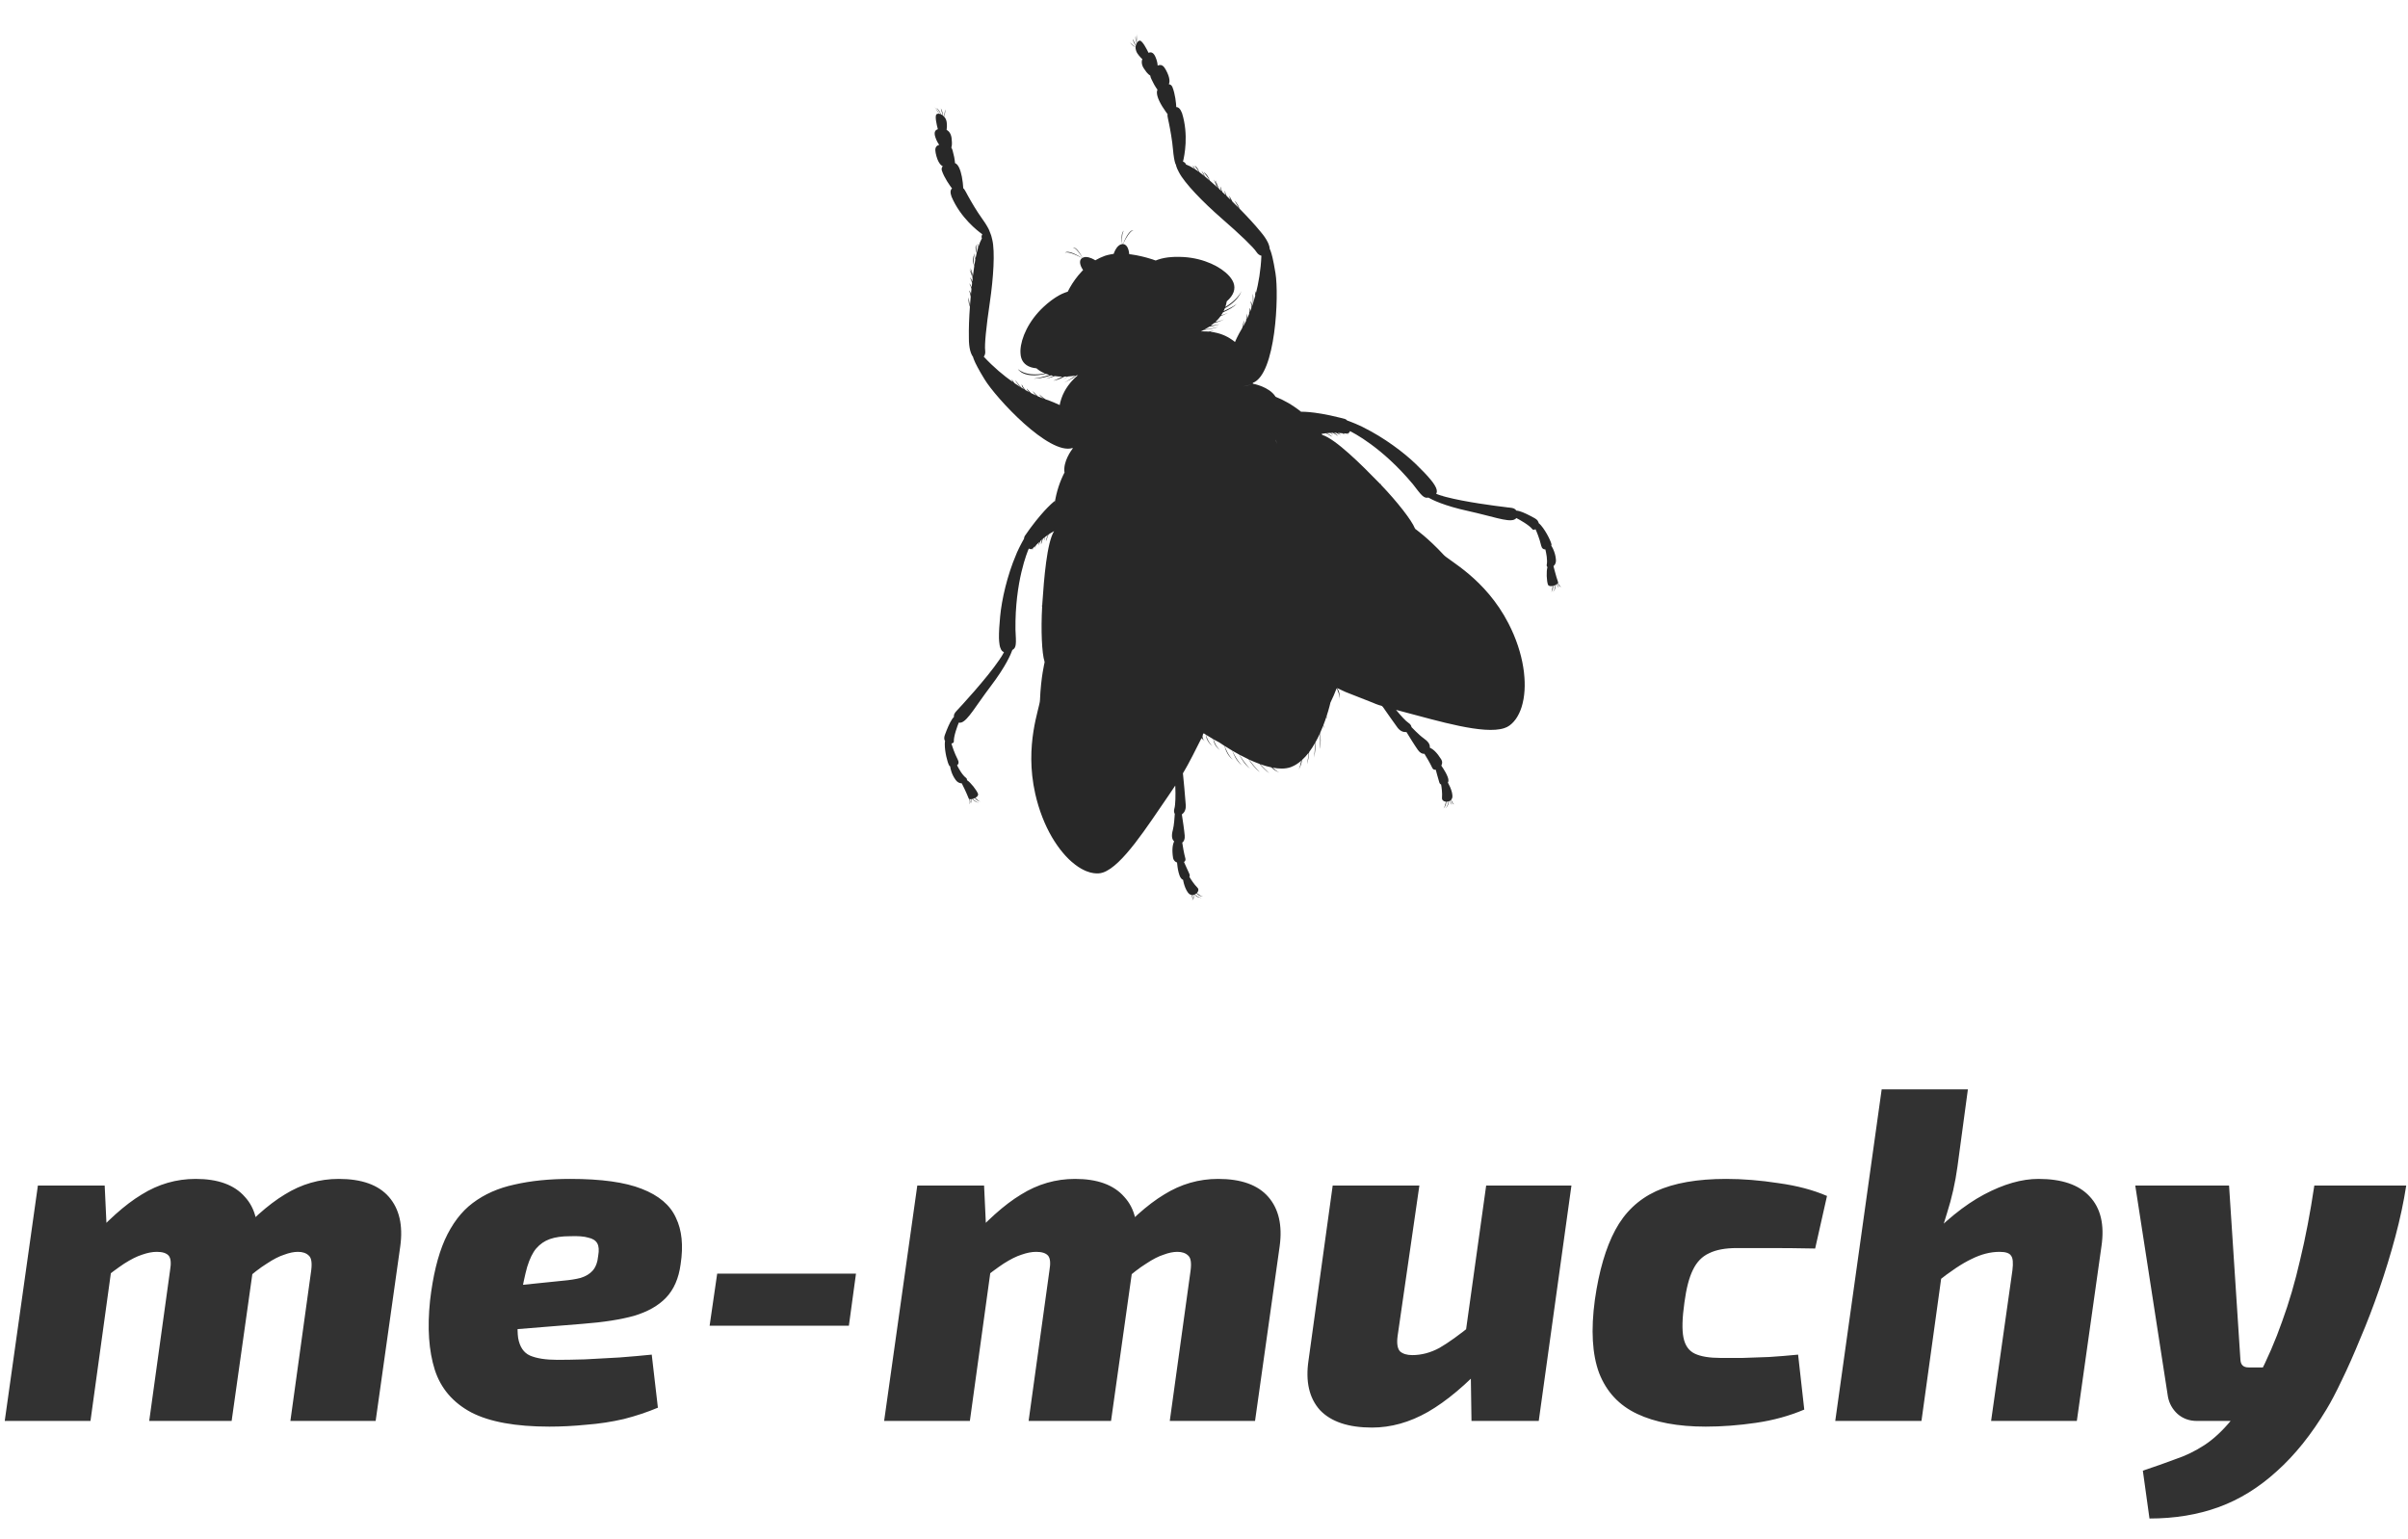 <svg width="61" height="39" viewBox="0 0 61 39" fill="none" xmlns="http://www.w3.org/2000/svg">
<g clip-path="url(#clip0_10_65)">
<path d="M2.652 30.036L2.712 31.32L2.916 31.476L2.292 36H0.12L0.96 30.036H2.652ZM4.956 29.868C5.524 29.868 5.94 30.02 6.204 30.324C6.476 30.62 6.572 31.036 6.492 31.572L5.868 36H3.78L4.308 32.184C4.34 32 4.328 31.876 4.272 31.812C4.216 31.748 4.116 31.716 3.972 31.716C3.86 31.716 3.736 31.74 3.6 31.788C3.472 31.828 3.32 31.904 3.144 32.016C2.976 32.128 2.772 32.28 2.532 32.472L2.196 31.512C2.7 30.936 3.164 30.52 3.588 30.264C4.012 30 4.468 29.868 4.956 29.868ZM8.58 29.868C9.164 29.868 9.588 30.02 9.852 30.324C10.116 30.628 10.212 31.044 10.14 31.572L9.516 36H7.356L7.884 32.184C7.908 31.992 7.888 31.868 7.824 31.812C7.76 31.748 7.668 31.716 7.548 31.716C7.444 31.716 7.328 31.74 7.2 31.788C7.072 31.828 6.924 31.904 6.756 32.016C6.588 32.12 6.392 32.272 6.168 32.472L5.82 31.512C6.324 30.936 6.788 30.52 7.212 30.264C7.636 30 8.092 29.868 8.58 29.868ZM14.446 29.868C15.23 29.868 15.834 29.952 16.258 30.12C16.69 30.288 16.978 30.532 17.122 30.852C17.274 31.164 17.314 31.556 17.242 32.028C17.194 32.388 17.07 32.672 16.87 32.88C16.678 33.08 16.41 33.232 16.066 33.336C15.722 33.432 15.286 33.5 14.758 33.54L11.65 33.792L11.794 32.7L14.254 32.448C14.438 32.432 14.59 32.408 14.71 32.376C14.838 32.336 14.938 32.276 15.01 32.196C15.09 32.108 15.138 31.98 15.154 31.812C15.178 31.676 15.17 31.572 15.13 31.5C15.09 31.428 15.014 31.38 14.902 31.356C14.798 31.324 14.642 31.312 14.434 31.32C14.234 31.32 14.066 31.344 13.93 31.392C13.794 31.44 13.678 31.52 13.582 31.632C13.494 31.736 13.418 31.892 13.354 32.1C13.298 32.3 13.242 32.564 13.186 32.892C13.114 33.34 13.094 33.676 13.126 33.9C13.166 34.124 13.266 34.272 13.426 34.344C13.594 34.416 13.826 34.452 14.122 34.452C14.306 34.452 14.538 34.448 14.818 34.44C15.098 34.424 15.39 34.408 15.694 34.392C16.006 34.368 16.278 34.344 16.51 34.32L16.666 35.664C16.402 35.776 16.114 35.872 15.802 35.952C15.49 36.024 15.174 36.072 14.854 36.096C14.534 36.128 14.222 36.144 13.918 36.144C13.062 36.144 12.402 36.024 11.938 35.784C11.474 35.536 11.166 35.176 11.014 34.704C10.862 34.224 10.822 33.64 10.894 32.952C10.966 32.328 11.09 31.816 11.266 31.416C11.45 31.008 11.686 30.696 11.974 30.48C12.27 30.256 12.622 30.1 13.03 30.012C13.446 29.916 13.918 29.868 14.446 29.868ZM21.684 32.268L21.504 33.588H17.976L18.168 32.268H21.684ZM24.929 30.036L24.989 31.32L25.193 31.476L24.569 36H22.397L23.237 30.036H24.929ZM27.233 29.868C27.801 29.868 28.217 30.02 28.481 30.324C28.753 30.62 28.849 31.036 28.769 31.572L28.145 36H26.057L26.585 32.184C26.617 32 26.605 31.876 26.549 31.812C26.493 31.748 26.393 31.716 26.249 31.716C26.137 31.716 26.013 31.74 25.877 31.788C25.749 31.828 25.597 31.904 25.421 32.016C25.253 32.128 25.049 32.28 24.809 32.472L24.473 31.512C24.977 30.936 25.441 30.52 25.865 30.264C26.289 30 26.745 29.868 27.233 29.868ZM30.857 29.868C31.441 29.868 31.865 30.02 32.129 30.324C32.393 30.628 32.489 31.044 32.417 31.572L31.793 36H29.633L30.161 32.184C30.185 31.992 30.165 31.868 30.101 31.812C30.037 31.748 29.945 31.716 29.825 31.716C29.721 31.716 29.605 31.74 29.477 31.788C29.349 31.828 29.201 31.904 29.033 32.016C28.865 32.12 28.669 32.272 28.445 32.472L28.097 31.512C28.601 30.936 29.065 30.52 29.489 30.264C29.913 30 30.369 29.868 30.857 29.868ZM35.956 30.036L35.404 33.852C35.38 34.036 35.4 34.164 35.464 34.236C35.536 34.3 35.64 34.332 35.776 34.332C36.008 34.332 36.236 34.272 36.46 34.152C36.684 34.024 36.968 33.82 37.312 33.54L37.672 34.512C37.144 35.08 36.644 35.5 36.172 35.772C35.708 36.036 35.236 36.168 34.756 36.168C34.156 36.168 33.716 36.02 33.436 35.724C33.164 35.42 33.068 35 33.148 34.464L33.76 30.036H35.956ZM39.808 30.036L38.98 36H37.276L37.252 34.392L37.06 34.248L37.648 30.036H39.808ZM43.726 29.868C44.15 29.868 44.594 29.904 45.058 29.976C45.522 30.04 45.93 30.148 46.282 30.3L45.982 31.632C45.574 31.624 45.202 31.62 44.866 31.62C44.53 31.62 44.242 31.62 44.002 31.62C43.706 31.62 43.47 31.664 43.294 31.752C43.118 31.832 42.982 31.972 42.886 32.172C42.79 32.364 42.718 32.64 42.67 33C42.614 33.392 42.606 33.688 42.646 33.888C42.686 34.088 42.782 34.224 42.934 34.296C43.086 34.368 43.306 34.404 43.594 34.404C43.746 34.404 43.926 34.404 44.134 34.404C44.35 34.396 44.578 34.388 44.818 34.38C45.066 34.364 45.31 34.344 45.55 34.32L45.706 35.712C45.33 35.872 44.922 35.984 44.482 36.048C44.042 36.112 43.618 36.144 43.21 36.144C42.506 36.144 41.926 36.036 41.47 35.82C41.014 35.604 40.694 35.26 40.51 34.788C40.334 34.316 40.298 33.696 40.402 32.928C40.506 32.2 40.678 31.612 40.918 31.164C41.158 30.716 41.502 30.388 41.95 30.18C42.406 29.972 42.998 29.868 43.726 29.868ZM51.639 29.868C52.231 29.868 52.663 30.016 52.935 30.312C53.215 30.608 53.315 31.028 53.235 31.572L52.611 36H50.439L50.979 32.184C51.003 31.992 50.991 31.868 50.943 31.812C50.903 31.748 50.807 31.716 50.655 31.716C50.423 31.716 50.187 31.776 49.947 31.896C49.707 32.008 49.407 32.208 49.047 32.496L48.723 31.512C49.251 30.944 49.763 30.528 50.259 30.264C50.755 30 51.215 29.868 51.639 29.868ZM49.851 27.6L49.587 29.556C49.531 29.964 49.443 30.356 49.323 30.732C49.211 31.108 49.107 31.408 49.011 31.632L49.263 31.752L48.675 36H46.491L47.667 27.6H49.851ZM60.955 30.036C60.891 30.452 60.799 30.884 60.679 31.332C60.559 31.78 60.423 32.224 60.271 32.664C60.119 33.104 59.959 33.52 59.791 33.912C59.631 34.304 59.475 34.656 59.323 34.968C59.179 35.272 59.051 35.516 58.939 35.7C58.555 36.34 58.135 36.864 57.679 37.272C57.223 37.688 56.731 37.992 56.203 38.184C55.675 38.376 55.091 38.472 54.451 38.472L54.283 37.26C54.571 37.164 54.843 37.068 55.099 36.972C55.363 36.884 55.611 36.764 55.843 36.612C56.075 36.46 56.303 36.248 56.527 35.976C56.751 35.704 56.975 35.344 57.199 34.896C57.439 34.432 57.643 33.96 57.811 33.48C57.987 33 58.139 32.48 58.267 31.92C58.403 31.36 58.523 30.732 58.627 30.036H60.955ZM56.467 30.036L56.755 34.452C56.763 34.58 56.831 34.644 56.959 34.644H57.643L57.151 36H55.651C55.459 36 55.295 35.94 55.159 35.82C55.031 35.7 54.951 35.556 54.919 35.388L54.091 30.036H56.467Z" fill="#282828" fill-opacity="0.95"/>
<path d="M32.323 11.133C32.327 11.17 32.332 11.208 32.335 11.246C32.334 11.222 32.332 11.197 32.33 11.172L32.323 11.133ZM31.385 9.817C31.418 9.809 31.452 9.801 31.485 9.793C31.559 9.776 31.633 9.76 31.705 9.744L31.706 9.743C31.651 9.754 31.545 9.777 31.385 9.817V9.817ZM30.436 22.747C30.436 22.747 30.332 22.75 30.259 22.666L30.231 22.675C30.272 22.742 30.252 22.78 30.252 22.78C30.255 22.75 30.238 22.703 30.226 22.675L30.191 22.675C30.209 22.706 30.235 22.764 30.204 22.812C30.217 22.773 30.197 22.708 30.185 22.675C30.158 22.67 30.131 22.657 30.108 22.631L30.084 22.6C30.061 22.566 30.042 22.529 30.027 22.492L30.01 22.447L30.006 22.435L29.997 22.406L29.992 22.39L29.986 22.365L29.982 22.351L29.976 22.321L29.973 22.306L29.969 22.29C29.937 22.279 29.905 22.247 29.88 22.18C29.862 22.131 29.849 22.076 29.839 22.024L29.837 22.01L29.834 21.99L29.83 21.965L29.829 21.958C29.823 21.916 29.819 21.879 29.817 21.852L29.799 21.844L29.786 21.837L29.774 21.829L29.762 21.819L29.753 21.809L29.743 21.797L29.735 21.785L29.727 21.77L29.722 21.756L29.719 21.747L29.716 21.732C29.701 21.635 29.696 21.546 29.704 21.467L29.712 21.415L29.717 21.394L29.725 21.364L29.739 21.328L29.744 21.317L29.727 21.298L29.719 21.287L29.706 21.265L29.702 21.256L29.693 21.223L29.691 21.206L29.689 21.185L29.689 21.166L29.69 21.142L29.691 21.124C29.695 21.092 29.702 21.061 29.711 21.027C29.741 20.916 29.755 20.708 29.76 20.621C29.741 20.588 29.733 20.543 29.749 20.489C29.779 20.392 29.782 20.132 29.773 19.93L29.771 19.903C29.752 19.932 29.732 19.962 29.712 19.992L29.689 20.026C29.658 20.074 29.625 20.122 29.591 20.171C29.072 20.923 28.427 21.946 27.939 22.106C27.903 22.118 27.867 22.125 27.833 22.127C27.812 22.129 27.79 22.128 27.768 22.127L27.748 22.126L27.7 22.121L27.68 22.117L27.617 22.104C27.59 22.096 27.567 22.089 27.545 22.08L27.522 22.072L27.474 22.051L27.451 22.04L27.391 22.009L27.381 22.003C27.359 21.99 27.336 21.976 27.313 21.961L27.291 21.945L27.242 21.91L27.219 21.892C27.199 21.877 27.179 21.86 27.159 21.843L27.149 21.835C27.127 21.816 27.104 21.794 27.081 21.773L27.061 21.753C27.045 21.736 27.028 21.719 27.011 21.701L26.991 21.68C26.97 21.657 26.948 21.633 26.928 21.608C26.901 21.577 26.878 21.548 26.856 21.519L26.844 21.503C26.825 21.478 26.806 21.453 26.788 21.426L26.776 21.409C26.731 21.344 26.687 21.276 26.645 21.204C26.468 20.899 26.32 20.53 26.225 20.111C25.944 18.863 26.345 17.926 26.345 17.735C26.368 17.152 26.464 16.773 26.464 16.773L26.456 16.766L26.46 16.76C26.392 16.554 26.367 15.96 26.4 15.366L26.39 15.343L26.402 15.339L26.405 15.285C26.447 14.654 26.52 13.749 26.702 13.456C26.65 13.484 26.604 13.513 26.561 13.542C26.531 13.625 26.495 13.716 26.495 13.716C26.497 13.669 26.525 13.6 26.549 13.55C26.52 13.571 26.492 13.591 26.467 13.611C26.462 13.661 26.447 13.698 26.447 13.698C26.447 13.667 26.454 13.636 26.46 13.616L26.418 13.65L26.372 13.796C26.37 13.745 26.383 13.701 26.398 13.667L26.358 13.702L26.302 13.825C26.308 13.787 26.318 13.755 26.33 13.729C26.298 13.759 26.27 13.787 26.245 13.812C26.232 13.844 26.219 13.876 26.212 13.897C26.215 13.873 26.22 13.851 26.225 13.832C26.207 13.849 26.192 13.864 26.177 13.877L26.179 13.925L26.169 13.884L26.151 13.897L26.164 13.941L26.143 13.903L26.129 13.91C26.128 13.91 26.127 13.911 26.126 13.911C26.107 13.917 26.085 13.911 26.062 13.898C26.031 13.969 25.709 14.726 25.724 15.952C25.743 16.313 25.751 16.41 25.645 16.468C25.61 16.569 25.482 16.878 25.095 17.388C24.722 17.88 24.521 18.249 24.355 18.304C24.332 18.311 24.31 18.313 24.288 18.308C24.253 18.394 24.157 18.651 24.163 18.784L24.161 18.8L24.153 18.813L24.14 18.824L24.123 18.831L24.116 18.834L24.102 18.836C24.12 18.9 24.172 19.069 24.267 19.255C24.298 19.319 24.281 19.362 24.245 19.389C24.282 19.464 24.375 19.637 24.476 19.711L24.491 19.73L24.496 19.753L24.495 19.765C24.591 19.824 24.74 20.02 24.774 20.108C24.79 20.15 24.754 20.188 24.706 20.214C24.739 20.247 24.796 20.3 24.838 20.312C24.759 20.293 24.717 20.25 24.696 20.219L24.642 20.24C24.675 20.273 24.735 20.324 24.796 20.338C24.796 20.338 24.697 20.328 24.635 20.242L24.605 20.247C24.633 20.315 24.609 20.348 24.609 20.348C24.616 20.32 24.607 20.278 24.599 20.248L24.567 20.248C24.579 20.282 24.59 20.334 24.558 20.373C24.573 20.34 24.566 20.282 24.558 20.246L24.541 20.235L24.537 20.224C24.511 20.157 24.471 20.068 24.435 19.991C24.405 19.93 24.378 19.875 24.363 19.845L24.345 19.845C24.297 19.839 24.249 19.815 24.209 19.76C24.105 19.617 24.076 19.473 24.069 19.414L24.057 19.409L24.047 19.398L24.043 19.391C24 19.317 23.932 19.044 23.934 18.858L23.934 18.847L23.936 18.809L23.937 18.796L23.941 18.773L23.933 18.76C23.925 18.744 23.92 18.726 23.92 18.705C23.919 18.681 23.923 18.652 23.936 18.619C23.996 18.455 24.057 18.313 24.115 18.226L24.135 18.197L24.145 18.186L24.165 18.164C24.156 18.108 24.183 18.062 24.237 18.005C24.308 17.932 24.991 17.195 25.314 16.718L25.325 16.702L25.343 16.675L25.343 16.665L25.349 16.665L25.372 16.63L25.396 16.59L25.42 16.547L25.43 16.528L25.433 16.522L25.425 16.519L25.413 16.513L25.39 16.497L25.381 16.488L25.359 16.456C25.349 16.437 25.342 16.42 25.337 16.402L25.332 16.386L25.322 16.341L25.319 16.318L25.313 16.27L25.31 16.244C25.309 16.224 25.308 16.203 25.307 16.181L25.306 16.168C25.303 16.014 25.317 15.822 25.336 15.617C25.375 15.195 25.513 14.583 25.741 14.05C25.755 14.012 25.771 13.975 25.79 13.939L25.807 13.902L25.833 13.849L25.866 13.785L25.889 13.741C25.905 13.71 25.923 13.68 25.94 13.65C25.942 13.627 25.947 13.604 25.958 13.582C25.986 13.542 26.013 13.504 26.039 13.467L26.065 13.43L26.107 13.372C26.288 13.128 26.435 12.963 26.54 12.856C26.659 12.735 26.724 12.689 26.724 12.689C26.72 12.717 26.717 12.744 26.714 12.771C26.76 12.449 26.858 12.178 26.968 11.968L26.964 11.958C26.933 11.692 27.132 11.417 27.177 11.358L27.169 11.351C26.578 11.54 25.229 10.086 24.94 9.608C24.921 9.578 24.904 9.549 24.888 9.521L24.876 9.501C24.864 9.481 24.852 9.461 24.841 9.442L24.826 9.416L24.801 9.37L24.784 9.34L24.765 9.306L24.749 9.274L24.735 9.247L24.719 9.216L24.709 9.196L24.696 9.166L24.688 9.149L24.677 9.122L24.671 9.108L24.662 9.085L24.658 9.073L24.652 9.052L24.649 9.041L24.64 9.029L24.634 9.019L24.618 8.992L24.612 8.977L24.597 8.943L24.591 8.925L24.578 8.882L24.575 8.872C24.556 8.795 24.543 8.694 24.544 8.558C24.539 8.323 24.55 8.047 24.57 7.769C24.521 7.652 24.534 7.535 24.534 7.535C24.548 7.626 24.562 7.701 24.571 7.747C24.577 7.67 24.583 7.594 24.59 7.518C24.578 7.441 24.55 7.357 24.55 7.357C24.55 7.357 24.583 7.386 24.596 7.456C24.6 7.41 24.605 7.364 24.609 7.32C24.596 7.248 24.554 7.183 24.554 7.183C24.554 7.183 24.599 7.213 24.613 7.285C24.617 7.246 24.621 7.207 24.625 7.169C24.61 7.104 24.571 7.03 24.571 7.03C24.571 7.03 24.615 7.063 24.629 7.137C24.632 7.109 24.635 7.083 24.639 7.056C24.617 6.967 24.562 6.83 24.562 6.83C24.562 6.83 24.623 6.913 24.641 7.033L24.646 6.993C24.588 6.889 24.587 6.791 24.587 6.791C24.587 6.791 24.623 6.908 24.648 6.979C24.659 6.895 24.669 6.816 24.68 6.743C24.615 6.572 24.661 6.477 24.661 6.477C24.661 6.477 24.658 6.635 24.681 6.738C24.69 6.679 24.699 6.624 24.707 6.575C24.667 6.486 24.684 6.42 24.684 6.42C24.684 6.42 24.693 6.503 24.709 6.565C24.719 6.509 24.73 6.458 24.741 6.41C24.69 6.258 24.726 6.203 24.726 6.203C24.726 6.203 24.732 6.325 24.743 6.4C24.754 6.357 24.765 6.315 24.777 6.277C24.745 6.197 24.77 6.174 24.77 6.174C24.77 6.174 24.771 6.227 24.779 6.27C24.809 6.174 24.842 6.096 24.874 6.037C24.866 6.022 24.855 5.986 24.884 5.935C24.765 5.851 24.331 5.515 24.105 4.984C24.066 4.874 24.074 4.81 24.117 4.775C24.062 4.702 23.921 4.507 23.859 4.32C23.846 4.276 23.857 4.24 23.883 4.211C23.84 4.193 23.754 4.126 23.703 3.878C23.68 3.77 23.697 3.701 23.78 3.674C23.784 3.672 23.788 3.671 23.793 3.67C23.767 3.635 23.723 3.568 23.692 3.467C23.656 3.35 23.688 3.296 23.756 3.274C23.757 3.273 23.758 3.273 23.758 3.273C23.732 3.177 23.67 2.925 23.729 2.891L23.758 2.881L23.767 2.881L23.788 2.882C23.738 2.797 23.677 2.712 23.677 2.712C23.677 2.712 23.755 2.805 23.792 2.882L23.804 2.885L23.828 2.892C23.795 2.821 23.725 2.733 23.725 2.733C23.725 2.733 23.794 2.78 23.835 2.895L23.867 2.913L23.877 2.919L23.883 2.925C23.866 2.86 23.833 2.747 23.833 2.747C23.843 2.756 23.883 2.838 23.887 2.927L23.911 2.949C23.93 2.891 23.943 2.772 23.943 2.772C23.943 2.772 23.955 2.867 23.914 2.952L23.919 2.959L23.927 2.968L23.937 2.98L23.941 2.986L23.95 3.002L23.959 3.018C23.97 3.044 23.979 3.069 23.982 3.098C23.992 3.182 23.987 3.248 23.98 3.291L23.992 3.298L24.004 3.306L24.035 3.332L24.042 3.342L24.056 3.359C24.078 3.392 24.097 3.436 24.105 3.494C24.11 3.531 24.112 3.563 24.113 3.591L24.114 3.602L24.114 3.624L24.114 3.647L24.113 3.664L24.111 3.686L24.108 3.706L24.105 3.72L24.101 3.73L24.098 3.738L24.104 3.746C24.134 3.794 24.139 3.856 24.156 3.913C24.169 3.957 24.178 4.009 24.184 4.056L24.188 4.083L24.192 4.132L24.204 4.138L24.217 4.145L24.227 4.153L24.238 4.162L24.246 4.172L24.254 4.179C24.317 4.257 24.364 4.415 24.388 4.618L24.39 4.636L24.395 4.691L24.397 4.717L24.401 4.768C24.425 4.787 24.443 4.817 24.471 4.869C24.477 4.882 24.486 4.898 24.497 4.917L24.515 4.951C24.597 5.1 24.746 5.357 24.881 5.542L24.91 5.584L24.918 5.596L24.95 5.642L24.965 5.666L24.989 5.704L25.002 5.726L25.019 5.756L25.029 5.775L25.042 5.798L25.049 5.814L25.057 5.831L25.062 5.843L25.066 5.854L25.069 5.862C25.076 5.884 25.083 5.896 25.088 5.91C25.104 5.94 25.117 5.991 25.137 6.076C25.208 6.374 25.167 7.033 25.075 7.659C24.982 8.284 24.937 8.743 24.957 8.884C24.967 8.958 24.944 9.007 24.921 9.036C25.171 9.305 25.426 9.517 25.66 9.681C25.625 9.639 25.631 9.614 25.631 9.614C25.631 9.614 25.662 9.663 25.701 9.709C25.757 9.747 25.811 9.782 25.864 9.814C25.75 9.712 25.716 9.631 25.716 9.631C25.716 9.631 25.81 9.747 25.876 9.822C25.902 9.838 25.928 9.854 25.954 9.868C25.87 9.799 25.883 9.738 25.883 9.738C25.883 9.738 25.919 9.825 25.979 9.883C26.014 9.903 26.047 9.921 26.08 9.939C26.007 9.879 26.013 9.846 26.013 9.846C26.013 9.846 26.064 9.909 26.12 9.96C26.168 9.984 26.213 10.007 26.255 10.025C26.187 9.969 26.162 9.906 26.162 9.906C26.162 9.906 26.229 9.987 26.291 10.041C26.352 10.068 26.405 10.089 26.448 10.104C26.354 10.053 26.33 9.994 26.33 9.994C26.33 9.994 26.415 10.074 26.483 10.115C26.646 10.171 26.773 10.228 26.845 10.262L26.858 10.197L26.863 10.179C26.871 10.15 26.879 10.122 26.888 10.095L26.895 10.077L26.92 10.012L26.929 9.992C26.94 9.967 26.952 9.943 26.965 9.919L26.971 9.908L27.005 9.849L27.017 9.831L27.058 9.77C27.075 9.747 27.09 9.728 27.105 9.709L27.118 9.693L27.157 9.648L27.163 9.643L27.167 9.638L27.176 9.629L27.204 9.599L27.212 9.591L27.222 9.582L27.241 9.564L27.25 9.556L27.268 9.54L27.278 9.531L27.286 9.523L27.308 9.505L27.272 9.511C27.158 9.601 27.02 9.667 26.955 9.695C27.036 9.657 27.16 9.575 27.247 9.516C27.179 9.527 27.114 9.534 27.054 9.538C27.009 9.566 26.964 9.594 26.929 9.619C26.957 9.596 26.995 9.569 27.04 9.539C27.014 9.541 26.989 9.542 26.965 9.542C26.896 9.58 26.837 9.604 26.791 9.619C26.723 9.641 26.683 9.644 26.683 9.644C26.75 9.623 26.832 9.584 26.912 9.542C26.841 9.542 26.777 9.536 26.719 9.528C26.689 9.539 26.661 9.549 26.636 9.557C26.552 9.585 26.501 9.595 26.501 9.595C26.556 9.576 26.62 9.551 26.686 9.522L26.625 9.51C26.62 9.512 26.616 9.513 26.611 9.514C26.346 9.602 26.191 9.592 26.191 9.592C26.317 9.578 26.456 9.541 26.585 9.5C26.551 9.491 26.52 9.481 26.491 9.47C25.929 9.605 25.787 9.352 25.787 9.352C25.97 9.505 26.237 9.504 26.469 9.461C26.366 9.419 26.298 9.369 26.256 9.331C26.049 9.313 25.922 9.222 25.873 9.075L25.86 9.024L25.857 9.003L25.853 8.968L25.851 8.941L25.85 8.909L25.85 8.877C25.863 8.568 26.055 8.13 26.435 7.776C26.498 7.717 26.559 7.666 26.619 7.621L26.647 7.6C26.674 7.58 26.7 7.562 26.725 7.546L26.761 7.523L26.798 7.501L26.832 7.481L26.867 7.463L26.901 7.446L26.934 7.432L26.967 7.418L26.997 7.407L27.03 7.396L27.048 7.39L27.061 7.365L27.097 7.297L27.106 7.281C27.122 7.252 27.14 7.223 27.159 7.193L27.17 7.176C27.188 7.148 27.207 7.121 27.227 7.093L27.232 7.085C27.284 7.013 27.343 6.941 27.409 6.871L27.365 6.846L27.409 6.871L27.437 6.843C27.398 6.786 27.303 6.623 27.406 6.543L27.413 6.539C27.129 6.386 27.026 6.388 26.992 6.399C26.98 6.403 26.977 6.408 26.977 6.408C26.977 6.408 26.983 6.395 27.006 6.387C27.05 6.373 27.16 6.378 27.414 6.538L27.423 6.533C27.253 6.259 27.186 6.273 27.18 6.275C27.179 6.275 27.179 6.275 27.179 6.275C27.179 6.275 27.181 6.274 27.184 6.273C27.202 6.267 27.281 6.263 27.424 6.532L27.435 6.527L27.441 6.524L27.466 6.516L27.499 6.511C27.607 6.508 27.72 6.578 27.746 6.595C27.821 6.552 27.899 6.514 27.982 6.484C27.987 6.482 27.992 6.48 27.997 6.479C28.035 6.466 28.074 6.457 28.114 6.449L28.172 6.438L28.185 6.436L28.212 6.432C28.224 6.393 28.267 6.279 28.344 6.22L28.37 6.203L28.4 6.19L28.427 6.185C28.387 5.898 28.451 5.857 28.47 5.85C28.473 5.849 28.474 5.849 28.474 5.849C28.474 5.849 28.474 5.849 28.474 5.85C28.468 5.852 28.407 5.879 28.429 6.184L28.439 6.183L28.447 6.184C28.555 5.918 28.637 5.851 28.68 5.837C28.703 5.829 28.715 5.836 28.715 5.836C28.715 5.836 28.709 5.834 28.698 5.838C28.664 5.849 28.583 5.906 28.449 6.184C28.575 6.191 28.601 6.378 28.606 6.439L28.646 6.445L28.653 6.422L28.646 6.444C28.742 6.457 28.834 6.475 28.915 6.494L28.968 6.507C28.994 6.513 29.019 6.52 29.043 6.526L29.059 6.531L29.107 6.545L29.12 6.549L29.161 6.561L29.173 6.565L29.206 6.575L29.215 6.579L29.238 6.587L29.247 6.59L29.259 6.594L29.265 6.596L29.276 6.6L29.287 6.596L29.318 6.584L29.35 6.573L29.383 6.563L29.418 6.553L29.454 6.545L29.493 6.536L29.532 6.53L29.574 6.523L29.618 6.518C29.646 6.515 29.676 6.513 29.707 6.511L29.748 6.509C29.821 6.506 29.901 6.507 29.987 6.512C30.505 6.545 30.931 6.762 31.136 6.99L31.16 7.018L31.177 7.041L31.195 7.066L31.212 7.093L31.224 7.113L31.246 7.16C31.306 7.316 31.255 7.479 31.076 7.635C31.068 7.68 31.058 7.728 31.041 7.778C31.298 7.619 31.407 7.465 31.454 7.37C31.379 7.563 31.207 7.709 31.029 7.81L30.997 7.883C31.23 7.779 31.32 7.709 31.345 7.687C31.256 7.777 31.12 7.854 30.981 7.914C30.967 7.939 30.951 7.965 30.934 7.99C30.939 7.989 30.944 7.987 30.949 7.985C31.012 7.965 31.069 7.944 31.11 7.923C31.11 7.923 31.04 7.963 30.922 8.008C30.885 8.058 30.842 8.109 30.787 8.159C30.848 8.145 30.904 8.13 30.949 8.115C30.974 8.107 30.996 8.098 31.012 8.09C31.012 8.09 30.95 8.124 30.842 8.159C30.816 8.168 30.787 8.177 30.756 8.185C30.73 8.208 30.7 8.23 30.669 8.253C30.765 8.241 30.855 8.227 30.89 8.215C30.89 8.215 30.88 8.22 30.86 8.226C30.821 8.239 30.742 8.261 30.636 8.276C30.598 8.301 30.559 8.325 30.515 8.349C30.619 8.336 30.741 8.317 30.822 8.29C30.835 8.286 30.848 8.281 30.858 8.277C30.858 8.277 30.84 8.289 30.793 8.304C30.738 8.322 30.644 8.345 30.496 8.359C30.471 8.372 30.446 8.384 30.42 8.397L30.449 8.396L30.501 8.396L30.555 8.397L30.605 8.4L30.618 8.401C30.668 8.394 30.718 8.385 30.761 8.376C30.761 8.376 30.76 8.377 30.758 8.377C30.748 8.381 30.712 8.392 30.656 8.405L30.703 8.411L30.75 8.418L30.795 8.428L30.84 8.438L30.882 8.45L30.925 8.463L30.963 8.477L31.005 8.494L31.04 8.509L31.079 8.529L31.112 8.546L31.149 8.568L31.178 8.587L31.214 8.611L31.241 8.63L31.275 8.657L31.284 8.665L31.29 8.653L31.315 8.598L31.32 8.587L31.342 8.541L31.355 8.516L31.374 8.479L31.393 8.442C31.418 8.398 31.441 8.355 31.468 8.311C31.492 8.235 31.505 8.12 31.505 8.12C31.505 8.12 31.525 8.179 31.486 8.279C31.51 8.24 31.537 8.189 31.566 8.13C31.577 8.049 31.576 7.944 31.576 7.944C31.576 7.944 31.597 8.007 31.583 8.094C31.602 8.053 31.622 8.007 31.642 7.957C31.652 7.882 31.649 7.802 31.649 7.802C31.649 7.802 31.676 7.822 31.659 7.915C31.673 7.881 31.686 7.845 31.7 7.808C31.708 7.725 31.678 7.635 31.678 7.635C31.678 7.635 31.728 7.673 31.709 7.781C31.719 7.753 31.729 7.724 31.738 7.694C31.74 7.595 31.736 7.445 31.736 7.445C31.736 7.445 31.763 7.529 31.743 7.68C31.762 7.622 31.78 7.56 31.798 7.495C31.798 7.435 31.79 7.377 31.79 7.377C31.79 7.377 31.811 7.393 31.811 7.447C31.882 7.17 31.939 6.844 31.954 6.479C31.917 6.47 31.869 6.447 31.828 6.383C31.752 6.264 31.419 5.944 30.942 5.529C30.466 5.114 30.006 4.638 29.866 4.365C29.828 4.291 29.805 4.245 29.798 4.212L29.787 4.167L29.778 4.154L29.771 4.133L29.768 4.126L29.762 4.102L29.759 4.092L29.751 4.057L29.749 4.046L29.74 3.999L29.739 3.991C29.73 3.939 29.722 3.874 29.715 3.794C29.697 3.564 29.643 3.273 29.609 3.106L29.604 3.084C29.599 3.056 29.593 3.032 29.589 3.014C29.577 2.958 29.571 2.923 29.578 2.893L29.546 2.85L29.535 2.835C29.394 2.639 29.309 2.463 29.307 2.349L29.307 2.342L29.308 2.325L29.309 2.314L29.312 2.3L29.317 2.287L29.321 2.277L29.317 2.266L29.301 2.244L29.279 2.211C29.254 2.172 29.227 2.126 29.208 2.085C29.184 2.03 29.148 1.979 29.14 1.923L29.138 1.914L29.128 1.907L29.103 1.89L29.078 1.866L29.069 1.856L29.051 1.837L29.038 1.821L29.031 1.811C29.014 1.789 28.995 1.764 28.975 1.732C28.943 1.683 28.929 1.638 28.925 1.596L28.924 1.579L28.924 1.559L28.929 1.525L28.934 1.508L28.938 1.497L28.92 1.481L28.901 1.463L28.895 1.456C28.869 1.429 28.84 1.395 28.811 1.351C28.794 1.327 28.785 1.302 28.778 1.277L28.773 1.258L28.77 1.239L28.768 1.232L28.762 1.219L28.768 1.207L28.767 1.196C28.681 1.159 28.628 1.078 28.628 1.078C28.628 1.078 28.716 1.161 28.767 1.194L28.772 1.159C28.718 1.089 28.694 1.001 28.697 0.987C28.697 0.987 28.744 1.095 28.773 1.155L28.774 1.148L28.778 1.135L28.788 1.108L28.791 1.102C28.747 0.987 28.769 0.907 28.769 0.907C28.769 0.907 28.773 1.019 28.792 1.098L28.808 1.074L28.815 1.064C28.793 0.981 28.792 0.86 28.792 0.86C28.792 0.86 28.801 0.964 28.817 1.061L28.832 1.048L28.841 1.041L28.868 1.029C28.935 1.018 29.052 1.249 29.095 1.339C29.099 1.337 29.104 1.336 29.108 1.334C29.17 1.314 29.225 1.338 29.271 1.444C29.314 1.541 29.324 1.62 29.326 1.663C29.334 1.659 29.342 1.656 29.35 1.653C29.425 1.629 29.48 1.671 29.53 1.763C29.653 1.985 29.63 2.091 29.609 2.133C29.647 2.139 29.68 2.159 29.698 2.201C29.773 2.383 29.793 2.623 29.798 2.714C29.853 2.712 29.901 2.757 29.943 2.865C30.116 3.416 30.003 3.954 29.968 4.094C30.023 4.115 30.038 4.148 30.042 4.166C30.104 4.189 30.18 4.227 30.265 4.281C30.244 4.243 30.21 4.202 30.21 4.202C30.21 4.202 30.244 4.203 30.272 4.285C30.305 4.306 30.34 4.33 30.377 4.356C30.336 4.292 30.262 4.196 30.262 4.196C30.262 4.196 30.325 4.214 30.384 4.362C30.424 4.391 30.466 4.423 30.51 4.459C30.482 4.402 30.435 4.334 30.435 4.334C30.435 4.334 30.491 4.373 30.518 4.466C30.556 4.497 30.598 4.533 30.643 4.572C30.593 4.479 30.489 4.362 30.489 4.362C30.489 4.362 30.586 4.404 30.648 4.576C30.703 4.624 30.763 4.678 30.826 4.735C30.798 4.665 30.75 4.553 30.75 4.553C30.75 4.553 30.812 4.628 30.836 4.744L30.866 4.772C30.802 4.669 30.794 4.566 30.794 4.566C30.794 4.566 30.841 4.706 30.883 4.787C30.902 4.805 30.922 4.824 30.942 4.842C30.905 4.777 30.916 4.724 30.916 4.724C30.916 4.724 30.936 4.806 30.966 4.865C30.994 4.891 31.022 4.917 31.051 4.944C31.015 4.881 31.03 4.829 31.03 4.829C31.03 4.829 31.039 4.905 31.076 4.968C31.109 5 31.142 5.031 31.175 5.064C31.139 5.002 31.145 4.959 31.145 4.959C31.145 4.959 31.179 5.041 31.22 5.108C31.274 5.161 31.329 5.215 31.383 5.27C31.36 5.228 31.322 5.163 31.274 5.084C31.274 5.084 31.359 5.165 31.398 5.285C31.594 5.483 31.782 5.686 31.931 5.868C32.019 5.971 32.075 6.056 32.11 6.127L32.117 6.14L32.131 6.172L32.141 6.199L32.15 6.226L32.156 6.247L32.161 6.275L32.163 6.289L32.163 6.301L32.171 6.318L32.177 6.332L32.184 6.349L32.191 6.369L32.196 6.385L32.205 6.412L32.209 6.425L32.219 6.462L32.221 6.471L32.234 6.519C32.258 6.621 32.283 6.752 32.311 6.924C32.402 7.478 32.319 9.479 31.738 9.7L31.736 9.721C31.755 9.724 32.149 9.798 32.308 10.044L32.314 10.053C32.514 10.132 32.737 10.254 32.958 10.431L32.973 10.431L32.995 10.431L33.009 10.432L33.035 10.433L33.055 10.433L33.083 10.435L33.11 10.437L33.139 10.439L33.158 10.44C33.327 10.455 33.585 10.492 33.943 10.582C33.984 10.592 34.028 10.603 34.072 10.615C34.094 10.624 34.114 10.638 34.13 10.655C34.163 10.666 34.196 10.678 34.228 10.691L34.273 10.709L34.342 10.737L34.393 10.76L34.432 10.777C34.469 10.792 34.507 10.81 34.542 10.83C35.061 11.087 35.564 11.464 35.867 11.758C36.016 11.903 36.15 12.039 36.247 12.159L36.257 12.171L36.294 12.219L36.309 12.24L36.336 12.281L36.348 12.301L36.369 12.341L36.377 12.356L36.394 12.406L36.395 12.415L36.399 12.45L36.397 12.465L36.391 12.49L36.385 12.503L36.381 12.51L36.408 12.521L36.454 12.538L36.491 12.55L36.538 12.564L36.543 12.56L36.55 12.568L36.573 12.575L36.631 12.591C37.107 12.717 37.871 12.817 38.153 12.85L38.181 12.854C38.217 12.858 38.242 12.86 38.254 12.862C38.332 12.87 38.383 12.887 38.412 12.936L38.441 12.939L38.46 12.943L38.49 12.95C38.592 12.979 38.73 13.047 38.882 13.132C38.913 13.15 38.935 13.169 38.95 13.188L38.972 13.229L38.975 13.238L38.978 13.253L38.995 13.268L39.007 13.279L39.032 13.305L39.039 13.313C39.175 13.47 39.316 13.768 39.303 13.812L39.297 13.824L39.305 13.837L39.31 13.845L39.315 13.854L39.321 13.864L39.326 13.874L39.333 13.887L39.338 13.896L39.346 13.914C39.377 13.984 39.407 14.072 39.415 14.178C39.421 14.246 39.4 14.296 39.368 14.329L39.353 14.343C39.36 14.368 39.37 14.41 39.383 14.458L39.387 14.472L39.39 14.484C39.413 14.57 39.442 14.671 39.468 14.744L39.471 14.755L39.466 14.774C39.483 14.807 39.515 14.856 39.549 14.871C39.499 14.862 39.473 14.815 39.461 14.781L39.436 14.802C39.45 14.83 39.47 14.868 39.493 14.885C39.493 14.885 39.454 14.875 39.431 14.806L39.405 14.821C39.414 14.927 39.344 14.998 39.344 14.998C39.382 14.948 39.394 14.871 39.398 14.824L39.343 14.843C39.347 14.88 39.343 14.941 39.296 15.007C39.319 14.97 39.329 14.893 39.333 14.846C39.279 14.857 39.227 14.851 39.212 14.809C39.181 14.72 39.167 14.475 39.201 14.367L39.196 14.363L39.184 14.345L39.181 14.314C39.209 14.193 39.167 14.001 39.147 13.919C39.102 13.922 39.061 13.9 39.044 13.832C38.995 13.628 38.925 13.466 38.897 13.406L38.885 13.413L38.877 13.416L38.866 13.42L38.859 13.421L38.849 13.422L38.842 13.421L38.833 13.418L38.817 13.406C38.735 13.3 38.495 13.168 38.413 13.125C38.397 13.146 38.375 13.16 38.347 13.169C38.179 13.225 37.791 13.079 37.201 12.949C36.576 12.813 36.278 12.661 36.185 12.607C36.066 12.631 36.01 12.552 35.79 12.265C35.006 11.325 34.27 10.958 34.198 10.923C34.19 10.949 34.175 10.968 34.156 10.975L34.14 10.979L34.148 11.021L34.13 10.98L34.108 10.981L34.127 11.019L34.097 10.981C34.078 10.981 34.057 10.98 34.032 10.978C34.048 10.99 34.065 11.003 34.084 11.019C34.065 11.008 34.035 10.992 34.003 10.976C33.969 10.973 33.929 10.97 33.885 10.968C33.911 10.98 33.94 10.998 33.969 11.023L33.846 10.966L33.794 10.966C33.826 10.982 33.865 11.007 33.897 11.046L33.767 10.966L33.712 10.967C33.73 10.978 33.755 10.996 33.776 11.021C33.776 11.021 33.74 11.002 33.704 10.967C33.672 10.969 33.638 10.971 33.603 10.975C33.653 10.997 33.719 11.031 33.751 11.066C33.751 11.066 33.665 11.02 33.588 10.976C33.553 10.98 33.517 10.985 33.478 10.992L33.49 11.008L33.496 11.018C33.834 11.123 34.482 11.767 34.926 12.223L34.964 12.262L34.975 12.257L34.982 12.281C35.396 12.713 35.763 13.184 35.842 13.385L35.849 13.387L35.847 13.397C35.847 13.397 36.172 13.625 36.57 14.056C36.694 14.201 37.627 14.656 38.213 15.794C38.41 16.176 38.531 16.555 38.587 16.903L38.588 16.912C38.594 16.951 38.6 16.989 38.605 17.027L38.606 17.044C38.61 17.076 38.613 17.108 38.615 17.139L38.618 17.175C38.62 17.201 38.621 17.227 38.622 17.252L38.623 17.286C38.624 17.321 38.624 17.355 38.624 17.389L38.623 17.408C38.623 17.436 38.621 17.463 38.62 17.49L38.617 17.525C38.615 17.547 38.613 17.57 38.611 17.592L38.607 17.624C38.603 17.655 38.599 17.685 38.594 17.714L38.59 17.731C38.586 17.755 38.581 17.779 38.575 17.803L38.568 17.833L38.552 17.89L38.544 17.918C38.535 17.944 38.526 17.97 38.517 17.994L38.512 18.006L38.485 18.068L38.473 18.092L38.448 18.139L38.436 18.16L38.397 18.22L38.392 18.226L38.352 18.276L38.337 18.293L38.302 18.328L38.287 18.342C38.27 18.357 38.253 18.371 38.235 18.384C38.198 18.411 38.154 18.432 38.105 18.448C37.591 18.617 36.437 18.267 35.55 18.034C35.492 18.02 35.435 18.004 35.38 17.989L35.365 17.985C35.479 18.124 35.609 18.269 35.681 18.315C35.728 18.345 35.751 18.385 35.757 18.422C35.782 18.448 35.82 18.488 35.864 18.53C35.928 18.592 36.002 18.661 36.058 18.7C36.086 18.719 36.111 18.739 36.133 18.759L36.149 18.775L36.164 18.791L36.176 18.805L36.19 18.824L36.198 18.837L36.212 18.868L36.215 18.878L36.22 18.904L36.221 18.916L36.22 18.942C36.249 18.955 36.277 18.973 36.305 18.994L36.344 19.027C36.405 19.086 36.458 19.157 36.51 19.24L36.517 19.255L36.52 19.262L36.526 19.278L36.53 19.292L36.532 19.308L36.532 19.322L36.531 19.338L36.528 19.351L36.524 19.366L36.519 19.379L36.513 19.394L36.52 19.411C36.535 19.431 36.547 19.45 36.561 19.471C36.601 19.533 36.646 19.611 36.675 19.689C36.699 19.755 36.696 19.8 36.678 19.829L36.685 19.841L36.695 19.86L36.719 19.909L36.723 19.916L36.735 19.941L36.738 19.95L36.759 20.004L36.765 20.021C36.778 20.059 36.787 20.099 36.791 20.137L36.793 20.179C36.792 20.214 36.78 20.242 36.763 20.263C36.775 20.295 36.802 20.358 36.837 20.38C36.782 20.363 36.765 20.301 36.759 20.267L36.732 20.289C36.741 20.319 36.758 20.365 36.78 20.387C36.78 20.387 36.74 20.37 36.728 20.292L36.7 20.304C36.699 20.415 36.619 20.48 36.619 20.48C36.665 20.432 36.686 20.35 36.695 20.306L36.646 20.313L36.642 20.319L36.636 20.314C36.638 20.35 36.631 20.416 36.569 20.482C36.6 20.445 36.62 20.356 36.629 20.312C36.573 20.307 36.525 20.273 36.529 20.217C36.539 20.089 36.52 19.952 36.506 19.875C36.486 19.87 36.467 19.852 36.456 19.806C36.421 19.69 36.388 19.565 36.371 19.501L36.36 19.502L36.348 19.502L36.338 19.5L36.325 19.496L36.317 19.493L36.305 19.484L36.299 19.479L36.285 19.459C36.221 19.322 36.128 19.169 36.084 19.098C36.032 19.104 35.972 19.076 35.918 19C35.836 18.884 35.693 18.652 35.629 18.547C35.562 18.553 35.482 18.534 35.406 18.44C35.279 18.267 35.158 18.09 35.035 17.915C35.007 17.876 34.981 17.877 34.938 17.866C34.88 17.85 34.824 17.822 34.768 17.8C34.635 17.748 34.502 17.696 34.369 17.643C34.276 17.607 34.183 17.57 34.089 17.533C34.013 17.503 33.94 17.459 33.864 17.431C33.942 17.516 33.943 17.628 33.922 17.735C33.947 17.606 33.883 17.482 33.859 17.44C33.815 17.558 33.763 17.678 33.703 17.8C33.703 17.8 33.672 17.942 33.606 18.143C33.621 18.183 33.626 18.206 33.624 18.207C33.622 18.208 33.614 18.191 33.603 18.151C33.581 18.22 33.555 18.295 33.524 18.373C33.537 18.418 33.54 18.444 33.538 18.445C33.536 18.445 33.529 18.425 33.521 18.381C33.497 18.444 33.47 18.508 33.441 18.572C33.455 18.67 33.469 18.841 33.429 18.974C33.451 18.859 33.444 18.688 33.436 18.584C33.401 18.661 33.361 18.739 33.319 18.814C33.323 18.92 33.321 19.074 33.284 19.194C33.305 19.091 33.31 18.937 33.311 18.827C33.266 18.907 33.216 18.984 33.163 19.056C33.155 19.148 33.141 19.264 33.11 19.363C33.127 19.277 33.142 19.164 33.152 19.07C33.099 19.139 33.041 19.203 32.98 19.258C32.976 19.315 32.958 19.4 32.896 19.501C32.93 19.435 32.952 19.341 32.964 19.272C32.886 19.341 32.801 19.396 32.709 19.431C32.701 19.434 32.693 19.437 32.685 19.44C32.554 19.483 32.399 19.48 32.236 19.448C32.285 19.492 32.349 19.543 32.408 19.572C32.309 19.533 32.246 19.483 32.207 19.442C32.114 19.423 32.018 19.395 31.923 19.36C31.991 19.433 32.082 19.527 32.154 19.591C32.061 19.524 31.97 19.427 31.907 19.354C31.815 19.321 31.725 19.282 31.637 19.242C31.701 19.326 31.821 19.479 31.914 19.561C31.795 19.475 31.683 19.32 31.628 19.237C31.547 19.199 31.469 19.159 31.395 19.12C31.44 19.192 31.56 19.379 31.666 19.473C31.531 19.375 31.426 19.187 31.391 19.117C31.328 19.084 31.27 19.05 31.216 19.019C31.244 19.078 31.347 19.289 31.461 19.39C31.316 19.285 31.234 19.075 31.214 19.017C31.138 18.973 31.073 18.932 31.021 18.898C31.046 18.966 31.121 19.149 31.228 19.244C31.091 19.146 31.034 18.962 31.017 18.896C30.937 18.844 30.889 18.811 30.889 18.811C30.838 18.784 30.788 18.758 30.74 18.73C30.755 18.782 30.799 18.912 30.904 19.005C30.77 18.908 30.742 18.777 30.735 18.727C30.671 18.691 30.608 18.653 30.548 18.614C30.558 18.654 30.601 18.8 30.715 18.901C30.569 18.796 30.549 18.651 30.546 18.613C30.524 18.599 30.506 18.577 30.488 18.584C30.484 18.585 30.48 18.587 30.477 18.59L30.462 18.66C30.464 18.708 30.486 18.746 30.521 18.778C30.492 18.752 30.464 18.727 30.436 18.702C30.36 18.852 30.285 19.002 30.209 19.151C30.169 19.227 30.129 19.303 30.088 19.379C30.066 19.418 30.045 19.457 30.022 19.496L29.966 19.592C29.982 19.753 30.02 20.135 30.039 20.408C30.042 20.528 29.994 20.595 29.939 20.634C29.958 20.755 29.999 21.024 30.011 21.166C30.02 21.259 29.992 21.319 29.949 21.348C29.961 21.43 29.989 21.607 30.029 21.753L30.031 21.778L30.027 21.8L30.016 21.819L30.011 21.824L29.999 21.835L29.993 21.839C30.02 21.9 30.076 22.017 30.124 22.128C30.145 22.17 30.141 22.196 30.13 22.214C30.169 22.281 30.243 22.398 30.333 22.489C30.374 22.529 30.359 22.586 30.319 22.626C30.354 22.654 30.427 22.709 30.475 22.717C30.385 22.707 30.337 22.661 30.315 22.633L30.314 22.64L30.307 22.637L30.265 22.663C30.3 22.692 30.37 22.741 30.436 22.747" fill="#282828"/>
</g>
<defs>
<clipPath id="clip0_10_65">
<rect width="61" height="39" fill="white"/>
</clipPath>
</defs>
</svg>
